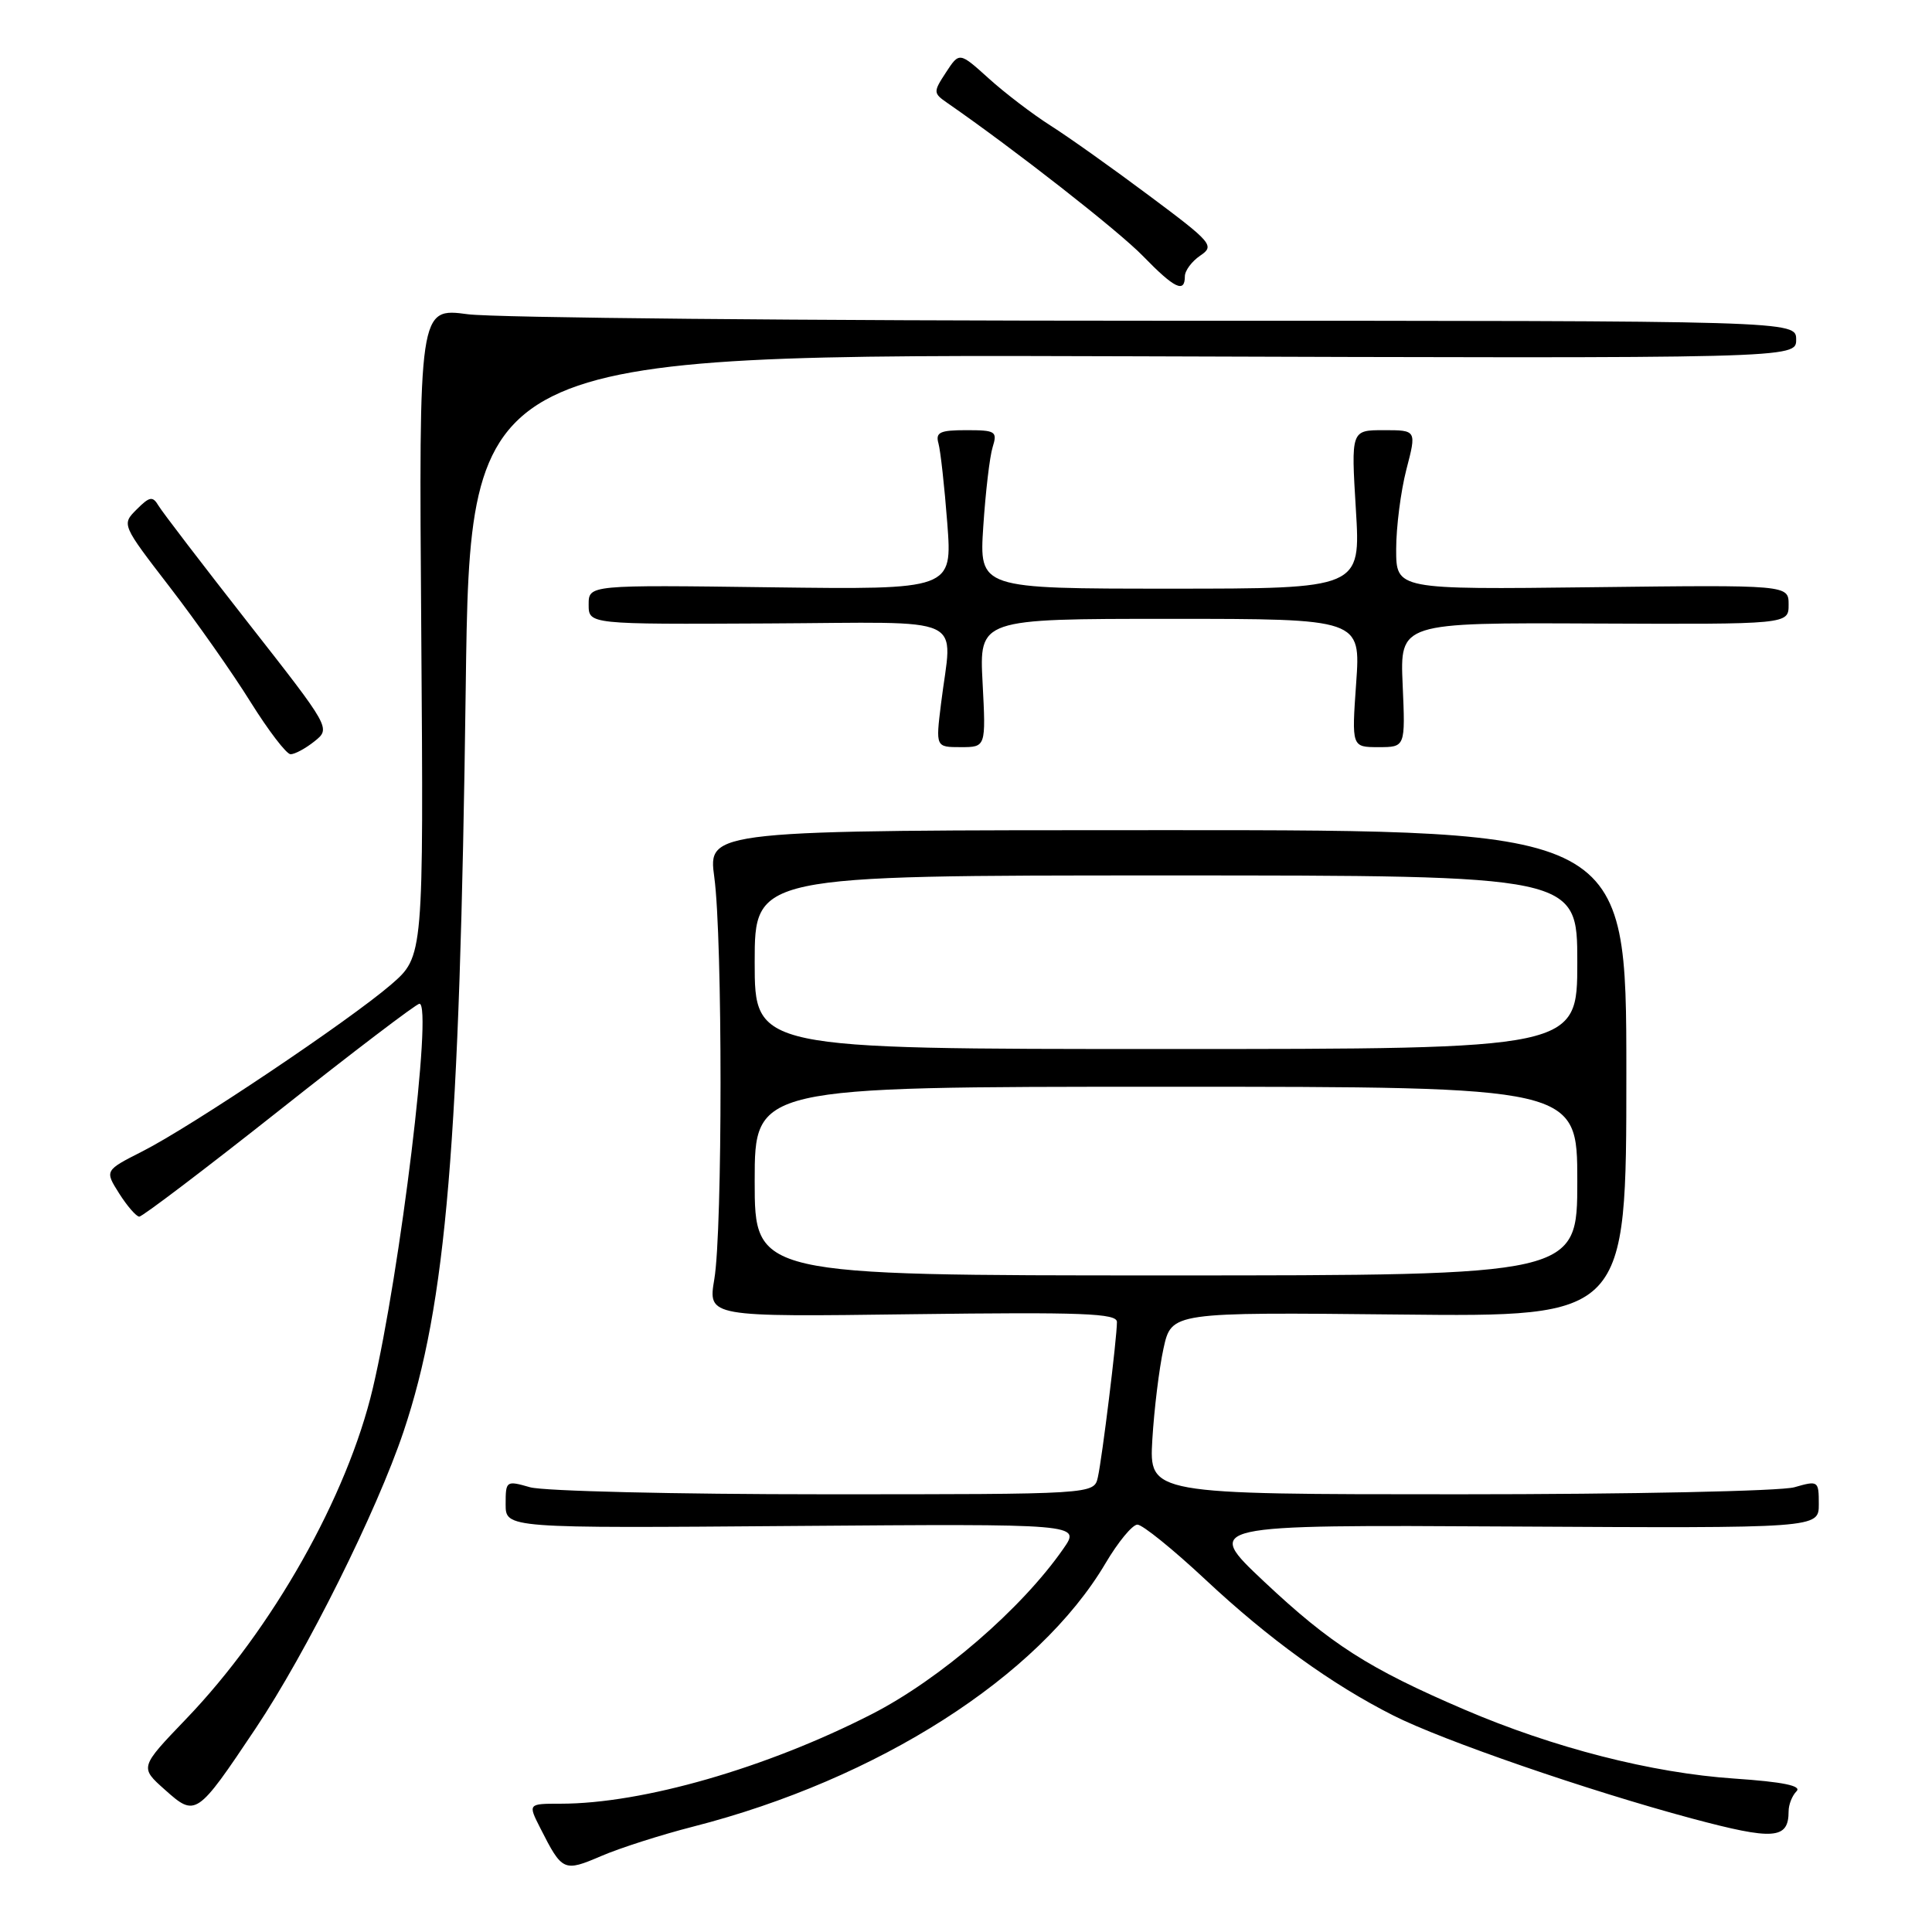 <?xml version="1.0" encoding="UTF-8" standalone="no"?>
<!DOCTYPE svg PUBLIC "-//W3C//DTD SVG 1.1//EN" "http://www.w3.org/Graphics/SVG/1.1/DTD/svg11.dtd" >
<svg xmlns="http://www.w3.org/2000/svg" xmlns:xlink="http://www.w3.org/1999/xlink" version="1.1" viewBox="0 0 256 256">
 <g >
 <path fill="currentColor"
d=" M 91.83 242.04 C 116.33 235.77 137.62 222.17 146.50 207.12 C 148.15 204.33 150.04 202.03 150.71 202.02 C 151.37 202.01 155.43 205.29 159.73 209.31 C 168.13 217.17 176.44 223.18 184.62 227.31 C 191.18 230.63 210.47 237.28 224.15 240.95 C 235.06 243.87 237.00 243.73 237.00 240.00 C 237.00 239.12 237.47 237.93 238.05 237.35 C 238.77 236.63 236.27 236.11 229.80 235.67 C 218.87 234.93 205.86 231.60 194.00 226.51 C 181.34 221.08 176.33 217.87 167.50 209.57 C 159.50 202.04 159.50 202.04 200.25 202.27 C 241.00 202.50 241.00 202.50 241.00 199.32 C 241.00 196.21 240.93 196.16 237.76 197.07 C 235.97 197.58 216.01 198.00 193.39 198.00 C 152.27 198.00 152.27 198.00 152.69 190.75 C 152.93 186.76 153.59 181.33 154.17 178.68 C 155.23 173.87 155.23 173.87 185.37 174.18 C 215.50 174.50 215.50 174.50 215.50 142.25 C 215.50 110.00 215.50 110.00 154.65 110.00 C 93.80 110.00 93.80 110.00 94.65 116.25 C 95.75 124.34 95.75 163.01 94.65 169.50 C 93.81 174.50 93.81 174.50 120.90 174.14 C 143.47 173.85 148.00 174.02 148.00 175.17 C 148.00 177.30 146.04 193.22 145.47 195.75 C 144.96 198.00 144.96 198.00 109.22 198.00 C 89.57 198.00 72.03 197.58 70.24 197.07 C 67.07 196.16 67.00 196.21 67.00 199.32 C 67.00 202.50 67.00 202.50 105.10 202.20 C 143.20 201.91 143.20 201.91 140.91 205.20 C 135.39 213.16 124.54 222.52 115.50 227.14 C 101.54 234.28 85.14 239.00 74.29 239.00 C 69.95 239.00 69.95 239.00 71.60 242.25 C 74.50 247.97 74.70 248.06 79.65 245.94 C 82.13 244.87 87.61 243.12 91.83 242.04 Z  M 33.87 229.03 C 40.61 218.95 49.91 200.29 53.47 189.70 C 59.15 172.76 60.92 151.65 61.71 91.21 C 62.29 46.93 62.29 46.93 150.14 47.21 C 238.00 47.50 238.00 47.50 238.00 45.00 C 238.00 42.50 238.00 42.50 153.25 42.50 C 106.64 42.50 65.58 42.11 62.00 41.64 C 55.50 40.77 55.50 40.77 55.82 83.75 C 56.13 126.73 56.13 126.73 51.82 130.46 C 46.28 135.24 25.33 149.29 18.85 152.57 C 13.87 155.10 13.87 155.10 15.79 158.14 C 16.85 159.81 18.05 161.19 18.45 161.21 C 18.86 161.22 27.21 154.88 37.02 147.12 C 46.83 139.35 55.18 133.00 55.58 133.00 C 57.35 133.00 53.05 168.46 49.40 183.95 C 46.02 198.29 36.09 215.87 24.65 227.78 C 18.51 234.18 18.51 234.18 21.84 237.14 C 25.92 240.79 26.07 240.69 33.87 229.03 Z  M 41.67 98.23 C 43.83 96.50 43.83 96.50 32.86 82.50 C 26.83 74.80 21.49 67.83 21.00 67.00 C 20.23 65.71 19.83 65.78 18.11 67.50 C 16.11 69.50 16.11 69.50 22.51 77.81 C 26.03 82.38 30.84 89.22 33.20 93.02 C 35.57 96.81 37.95 99.93 38.50 99.94 C 39.05 99.95 40.48 99.18 41.67 98.23 Z  M 130.20 90.50 C 129.75 82.00 129.75 82.00 155.02 82.00 C 180.30 82.00 180.30 82.00 179.70 90.50 C 179.10 99.00 179.10 99.00 182.66 99.00 C 186.22 99.00 186.22 99.00 185.86 90.75 C 185.50 82.50 185.50 82.50 211.25 82.62 C 237.00 82.73 237.00 82.73 237.00 80.12 C 237.00 77.50 237.00 77.50 211.00 77.81 C 185.00 78.12 185.00 78.12 185.00 72.78 C 185.00 69.84 185.61 65.09 186.35 62.22 C 187.71 57.00 187.71 57.00 183.36 57.00 C 179.02 57.00 179.02 57.00 179.66 67.50 C 180.30 78.00 180.30 78.00 155.03 78.00 C 129.75 78.00 129.75 78.00 130.29 69.75 C 130.59 65.21 131.14 60.49 131.53 59.25 C 132.18 57.16 131.93 57.00 128.05 57.00 C 124.54 57.00 123.94 57.28 124.35 58.75 C 124.62 59.71 125.15 64.47 125.52 69.32 C 126.19 78.13 126.19 78.13 102.09 77.82 C 78.00 77.50 78.00 77.50 78.00 80.11 C 78.00 82.73 78.00 82.73 101.75 82.61 C 128.80 82.48 126.16 81.26 124.69 93.25 C 123.98 99.00 123.98 99.00 127.31 99.00 C 130.64 99.00 130.64 99.00 130.20 90.50 Z  M 157.00 36.62 C 157.00 35.86 157.92 34.63 159.04 33.87 C 160.97 32.57 160.63 32.16 152.29 25.94 C 147.46 22.33 141.57 18.14 139.20 16.64 C 136.84 15.14 133.15 12.33 131.01 10.39 C 127.12 6.88 127.12 6.88 125.35 9.59 C 123.64 12.20 123.65 12.34 125.54 13.65 C 134.43 19.81 148.22 30.60 151.45 33.93 C 155.62 38.22 157.00 38.89 157.00 36.62 Z  M 100.00 156.50 C 100.00 144.00 100.00 144.00 154.50 144.00 C 209.00 144.00 209.00 144.00 209.00 156.50 C 209.00 169.00 209.00 169.00 154.50 169.00 C 100.00 169.00 100.00 169.00 100.00 156.50 Z  M 100.00 127.50 C 100.00 116.00 100.00 116.00 154.50 116.00 C 209.00 116.00 209.00 116.00 209.00 127.50 C 209.00 139.00 209.00 139.00 154.50 139.00 C 100.00 139.00 100.00 139.00 100.00 127.50 Z "/>
</g>
</svg>